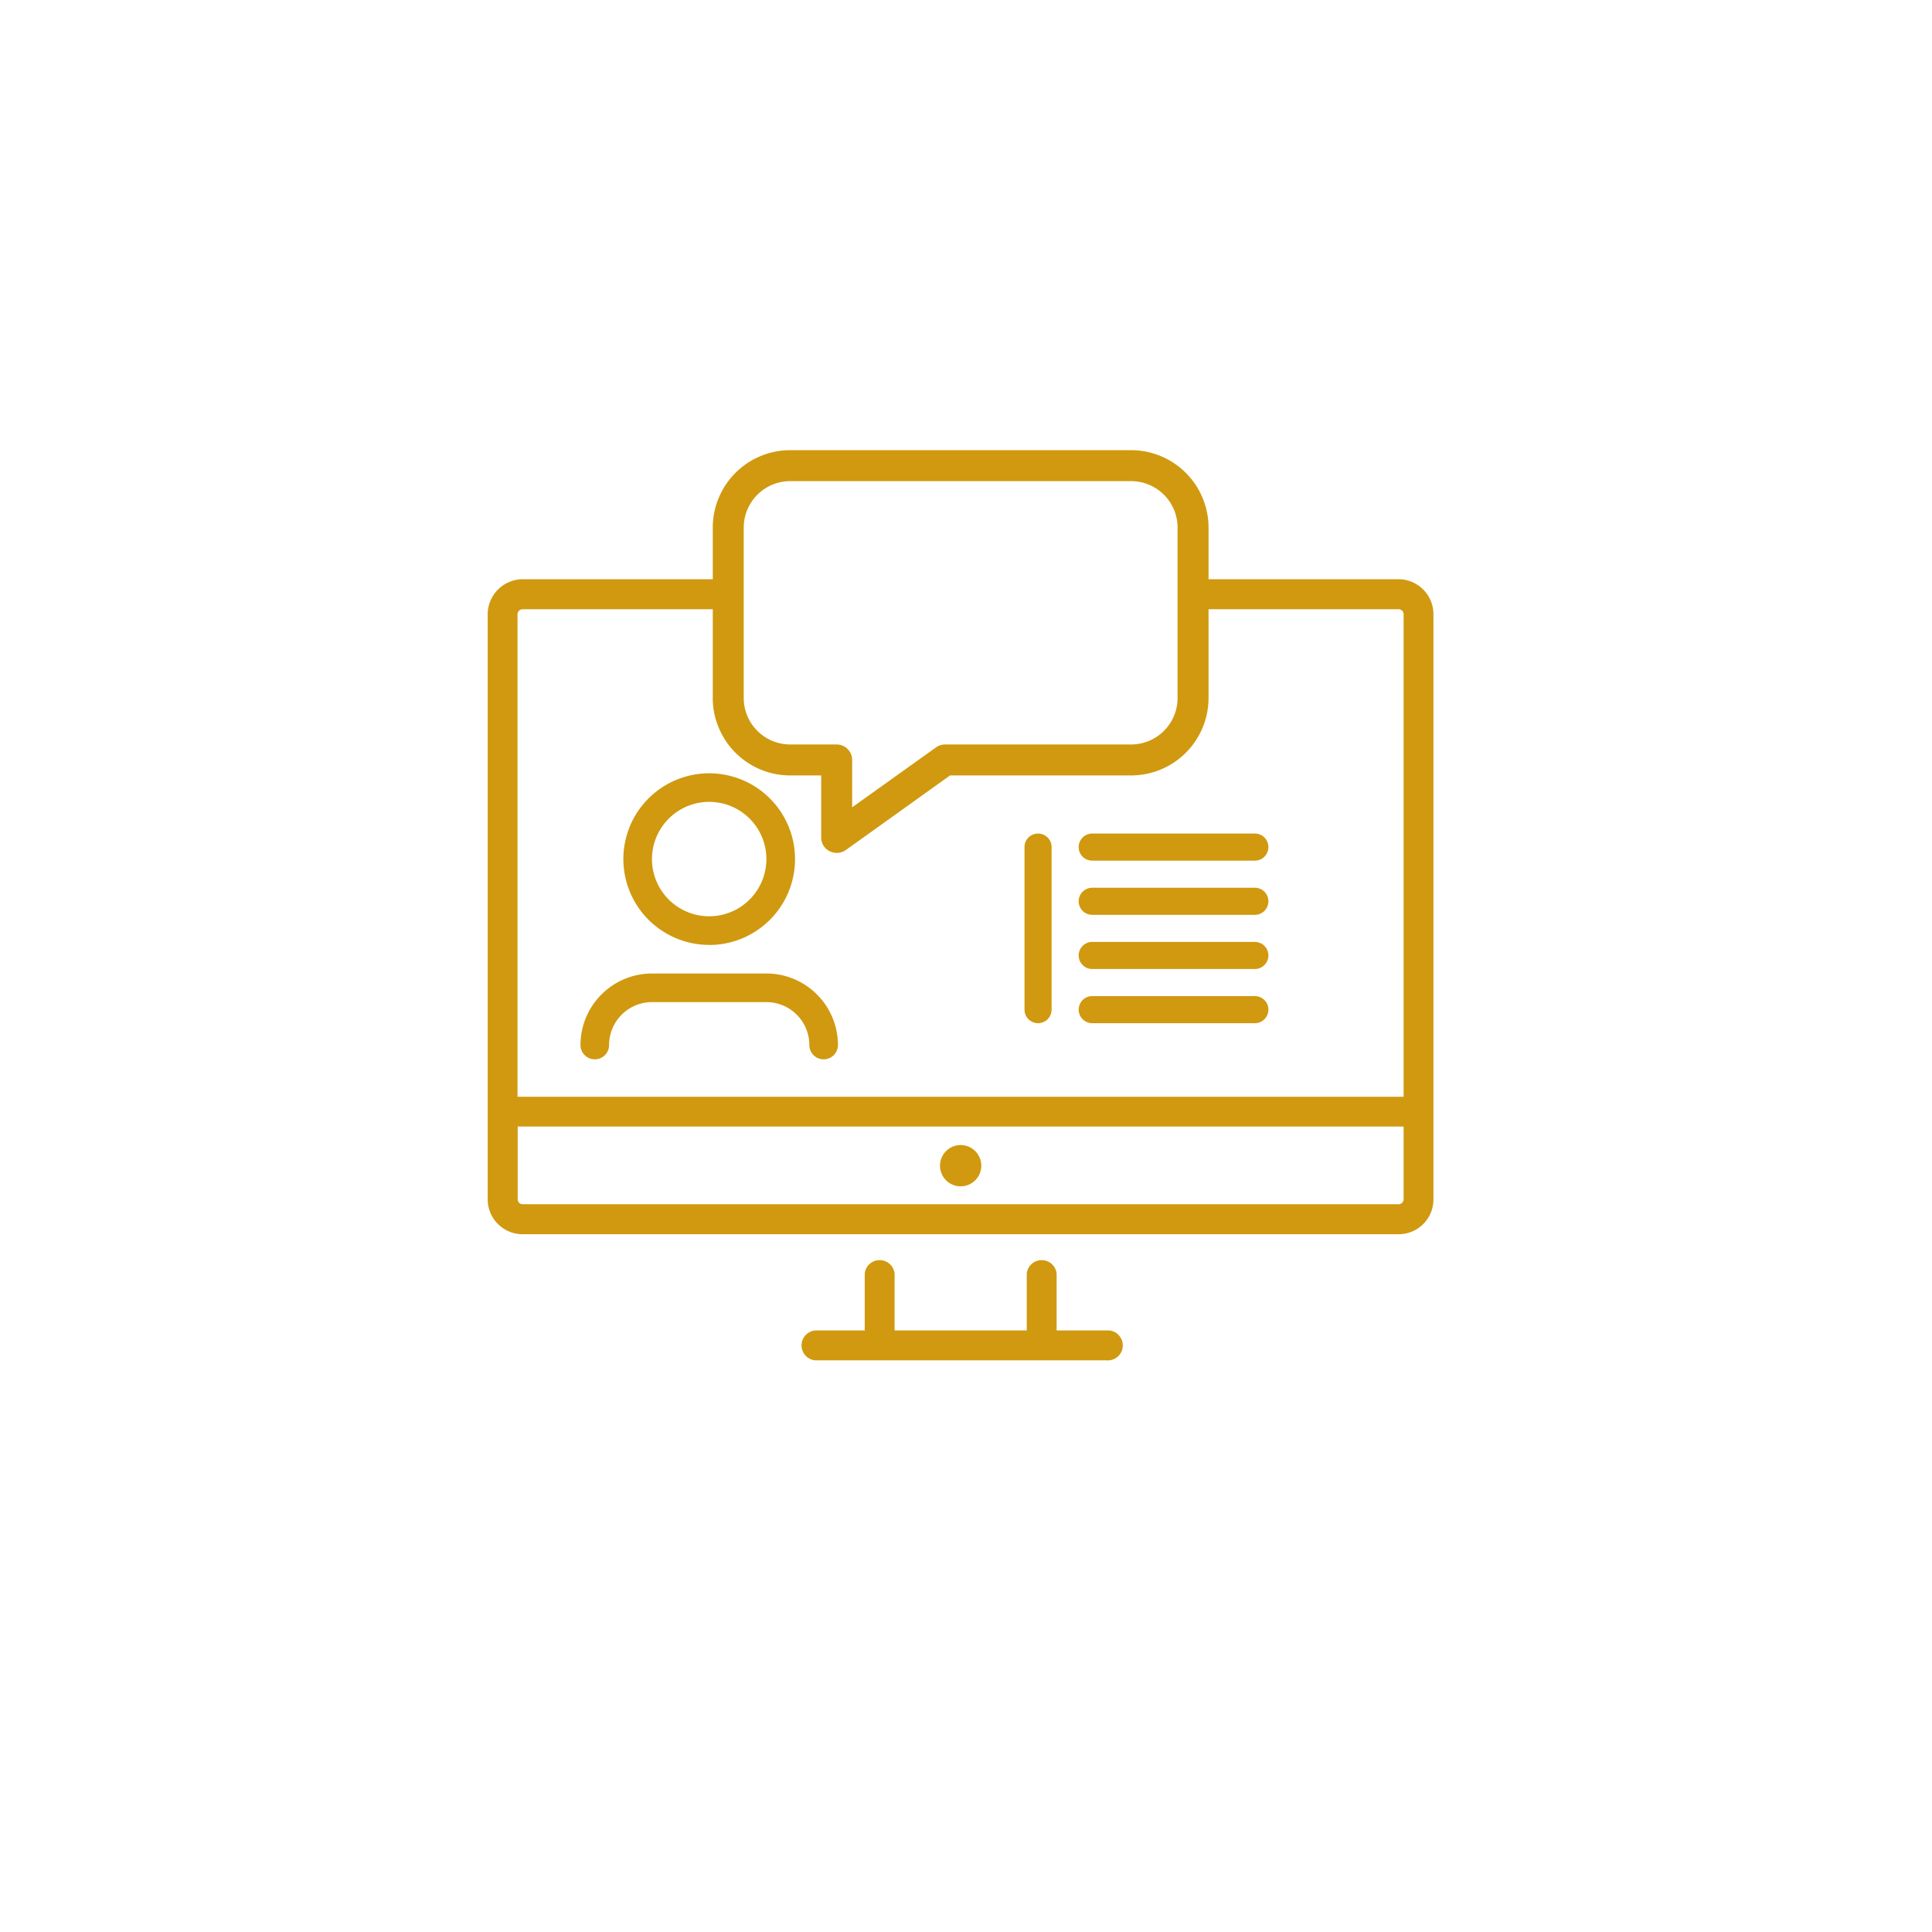 <svg xmlns="http://www.w3.org/2000/svg" xmlns:xlink="http://www.w3.org/1999/xlink" width="103" height="103" viewBox="0 0 103 103">
  <defs>
    <filter id="Ellipse_78" x="0" y="0" width="103" height="103" filterUnits="userSpaceOnUse">
      <feOffset dy="3" input="SourceAlpha"/>
      <feGaussianBlur stdDeviation="3" result="blur"/>
      <feFlood flood-opacity="0.161"/>
      <feComposite operator="in" in2="blur"/>
      <feComposite in="SourceGraphic"/>
    </filter>
    <clipPath id="clip-path">
      <rect id="Rectangle_286" data-name="Rectangle 286" width="50.42" height="48.527" transform="translate(0 0)" fill="none"/>
    </clipPath>
  </defs>
  <g id="Group_4839" data-name="Group 4839" transform="translate(-235 -538)">
    <g transform="matrix(1, 0, 0, 1, 235, 538)" filter="url(#Ellipse_78)">
      <circle id="Ellipse_78-2" data-name="Ellipse 78" cx="42.5" cy="42.5" r="42.5" transform="translate(9 6)" fill="#fff"/>
    </g>
    <g id="Group_5018" data-name="Group 5018" transform="translate(261 562)">
      <g id="Group_5018-2" data-name="Group 5018" clip-path="url(#clip-path)">
        <path id="Path_384" data-name="Path 384" d="M11.809,26.379A4.576,4.576,0,1,0,7.233,21.8a4.581,4.581,0,0,0,4.576,4.576m0-7.627A3.05,3.05,0,1,1,8.758,21.8a3.055,3.055,0,0,1,3.051-3.051" fill="#d0990f"/>
        <path id="Path_385" data-name="Path 385" d="M14.86,27.9h-6.1a3.818,3.818,0,0,0-3.813,3.813.762.762,0,1,0,1.525,0,2.291,2.291,0,0,1,2.288-2.288h6.1a2.291,2.291,0,0,1,2.288,2.288.762.762,0,1,0,1.525,0A3.817,3.817,0,0,0,14.86,27.9" fill="#d0990f"/>
        <path id="Path_386" data-name="Path 386" d="M32.229,21.883H40.9a.722.722,0,1,0,0-1.444H32.229a.722.722,0,1,0,0,1.444" fill="#d0990f"/>
        <path id="Path_387" data-name="Path 387" d="M32.229,24.772H40.9a.722.722,0,1,0,0-1.444H32.229a.722.722,0,0,0,0,1.444" fill="#d0990f"/>
        <path id="Path_388" data-name="Path 388" d="M32.229,27.66H40.9a.722.722,0,0,0,0-1.444H32.229a.722.722,0,0,0,0,1.444" fill="#d0990f"/>
        <path id="Path_389" data-name="Path 389" d="M32.229,30.549H40.9a.722.722,0,0,0,0-1.444H32.229a.722.722,0,0,0,0,1.444" fill="#d0990f"/>
        <path id="Path_390" data-name="Path 390" d="M30.063,29.827V21.161a.722.722,0,0,0-1.444,0v8.666a.722.722,0,0,0,1.444,0" fill="#d0990f"/>
        <path id="Path_391" data-name="Path 391" d="M48.57,6.88H38.43V4.13A4.131,4.131,0,0,0,34.3,0H16.13A4.131,4.131,0,0,0,12,4.13V6.88H1.86A1.876,1.876,0,0,0,0,8.74v31.2A1.863,1.863,0,0,0,1.86,41.8H48.57a1.854,1.854,0,0,0,1.85-1.86V8.74a1.867,1.867,0,0,0-1.85-1.86M13.65,4.13a2.48,2.48,0,0,1,2.48-2.48H34.3a2.48,2.48,0,0,1,2.48,2.48v9.08a2.48,2.48,0,0,1-2.48,2.48H24.39a.827.827,0,0,0-.48.15l-4.48,3.2V16.52a.826.826,0,0,0-.82-.83H16.13a2.48,2.48,0,0,1-2.48-2.48V4.13ZM48.83,39.94a.265.265,0,0,1-.26.26H1.86a.258.258,0,0,1-.26-.26V36.06H48.83Zm0-5.47H1.59V8.74a.274.274,0,0,1,.27-.26H12v4.73a4,4,0,0,0,.32,1.59,4.124,4.124,0,0,0,3.81,2.54h1.65v3.31a.81.81,0,0,0,.45.73.845.845,0,0,0,.86-.06l5.56-3.98H34.3a4.131,4.131,0,0,0,4.13-4.13V8.48H48.57a.265.265,0,0,1,.26.26Z" fill="#d0990f"/>
        <path id="Path_392" data-name="Path 392" d="M33.139,46.931a.855.855,0,0,0-.16,0H30.331V43.9a.8.8,0,0,0-1.592,0v3.031H21.693V43.9a.8.8,0,0,0-1.592,0v3.031H17.453a.8.8,0,0,0,0,1.592H32.979a.8.8,0,1,0,.16-1.592" fill="#d0990f"/>
        <path id="Path_393" data-name="Path 393" d="M25.215,39.246a1.1,1.1,0,1,0-1.1-1.1,1.1,1.1,0,0,0,1.1,1.1" fill="#d0990f"/>
      </g>
    </g>
  </g>
</svg>
